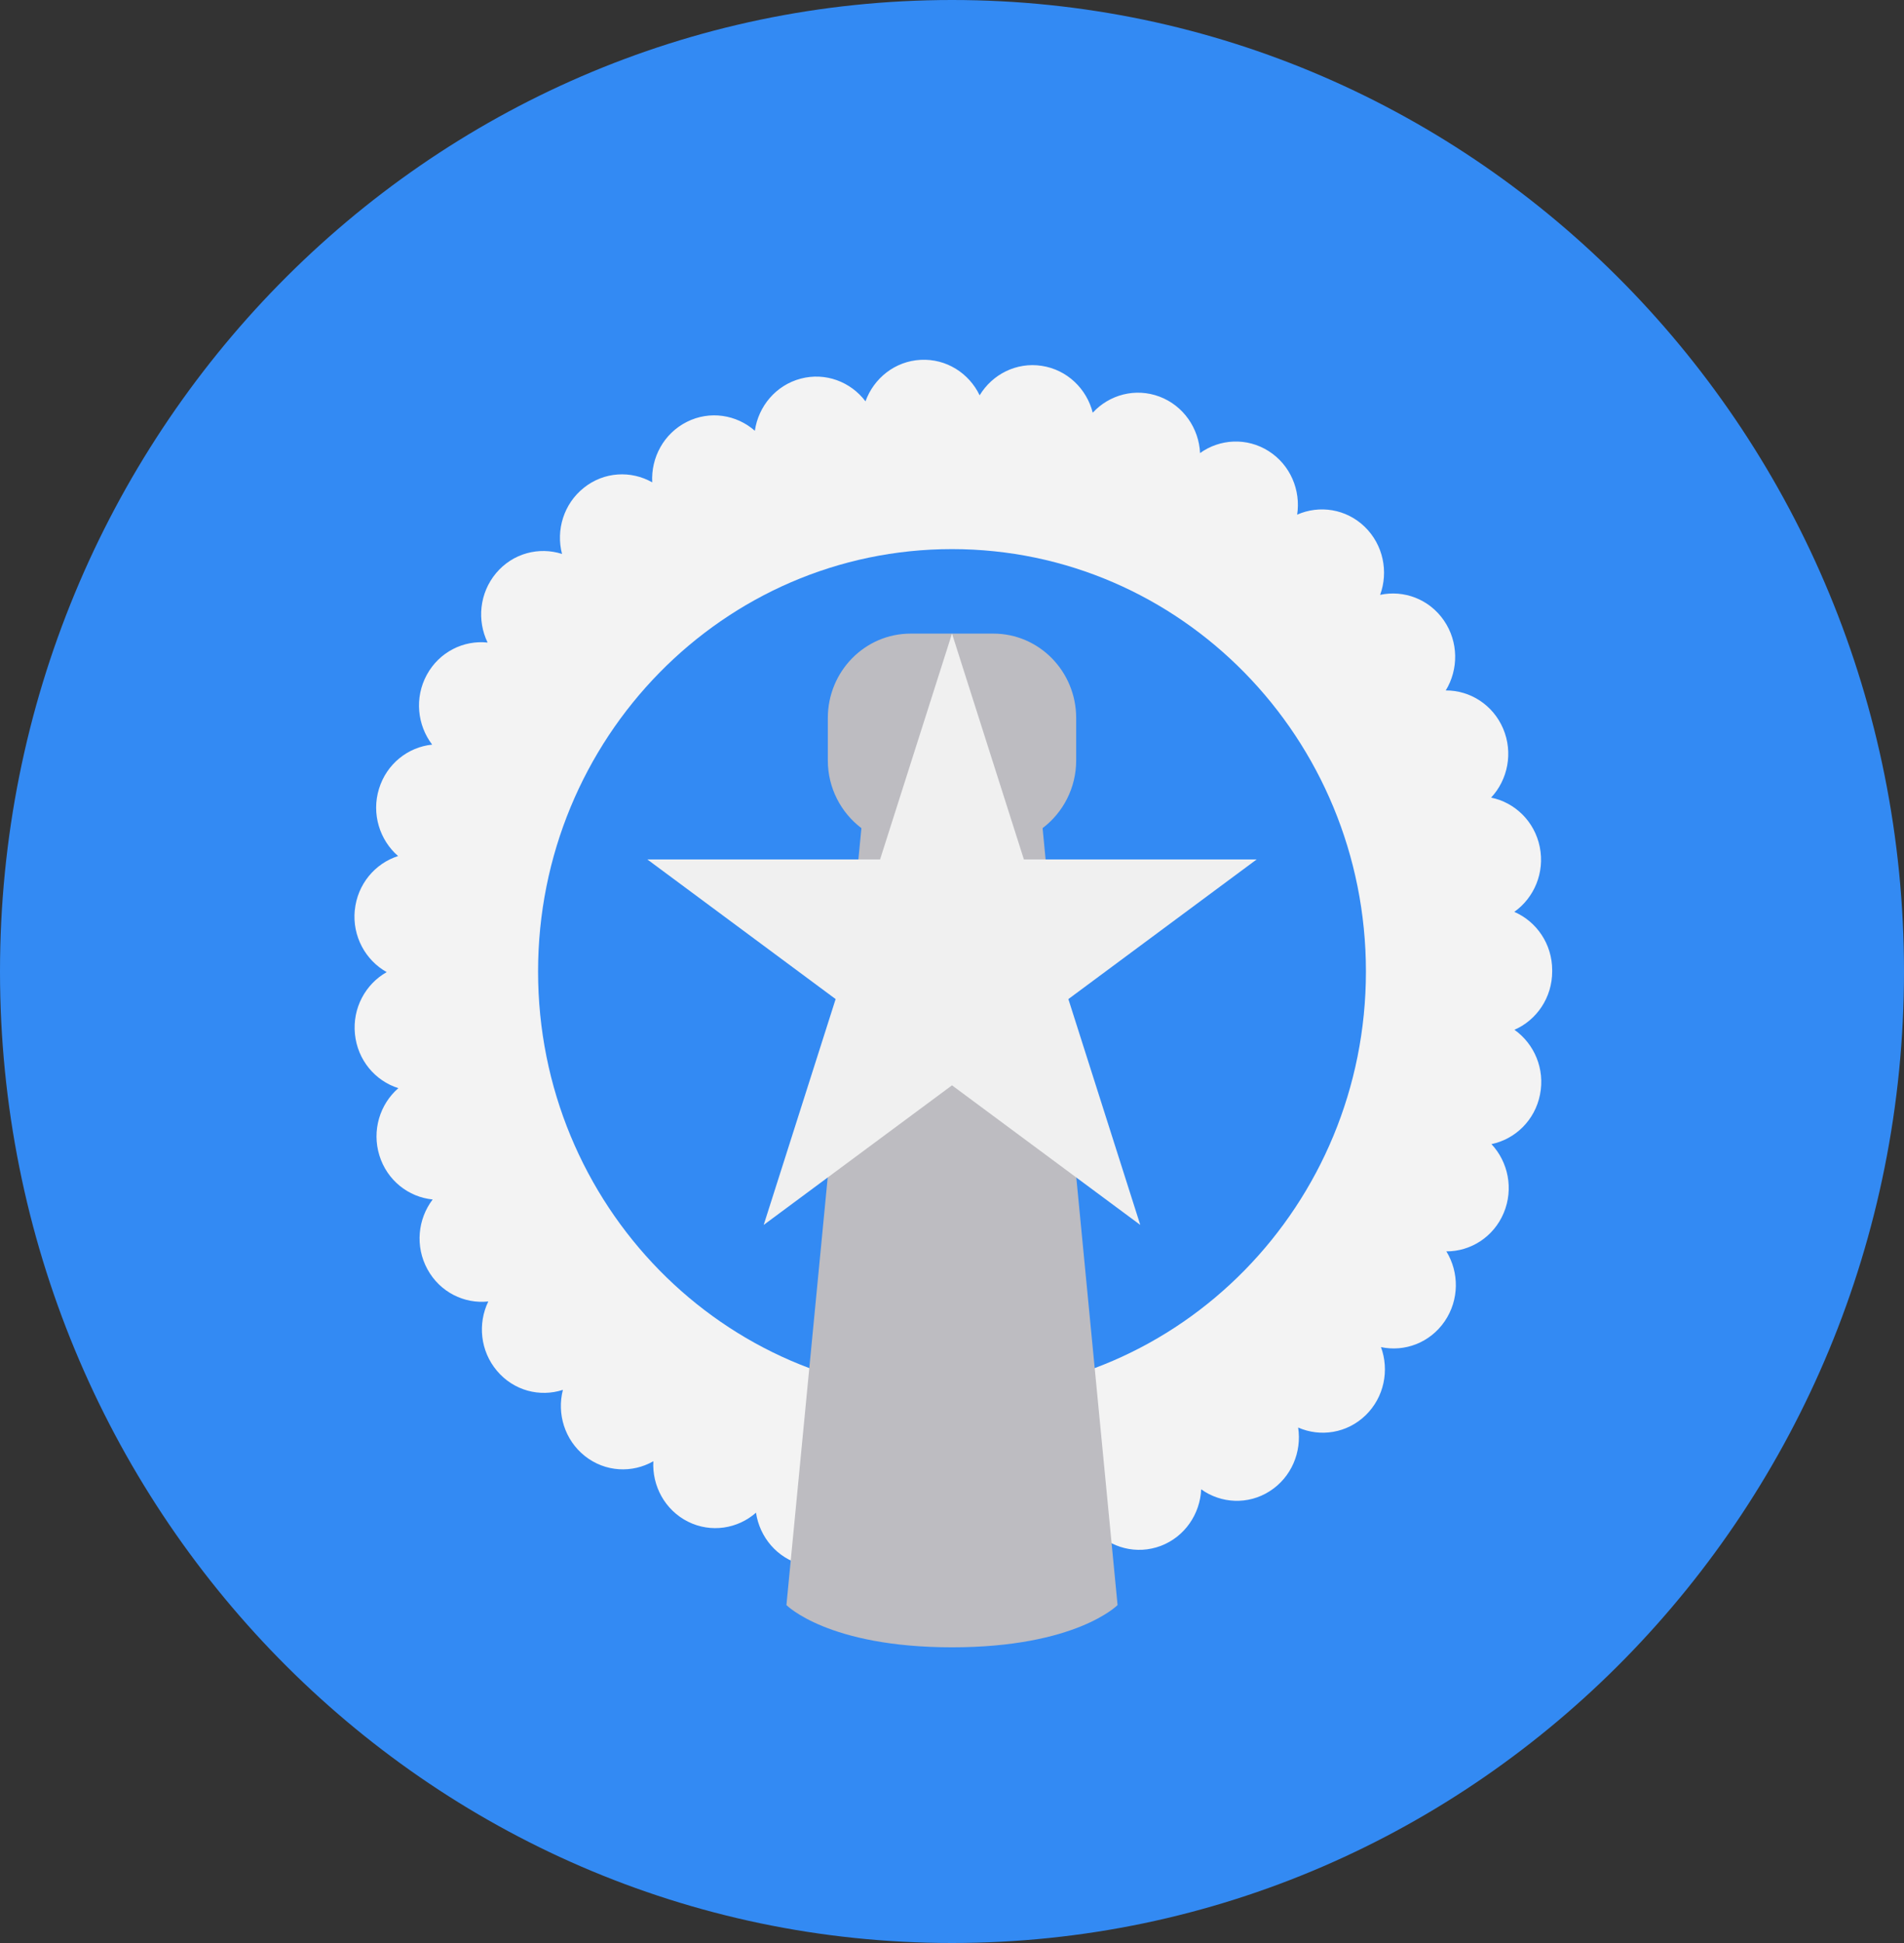<svg width="50" height="51" viewBox="0 0 50 51" fill="none" xmlns="http://www.w3.org/2000/svg">
<rect x="0" y="0" width="50" height="51" fill="#333333" stroke="none"/>
<g clip-path="url(#clip0_105_2146)">
<path d="M25 51C38.807 51 50 39.583 50 25.5C50 11.417 38.807 0 25 0C11.193 0 0 11.417 0 25.5C0 39.583 11.193 51 25 51Z" fill="#338AF3"/>
<path d="M24.212 41.556C23.538 41.523 22.98 41.076 22.762 40.469C22.376 40.983 21.713 41.241 21.06 41.069C20.405 40.898 19.948 40.345 19.853 39.705C19.373 40.128 18.673 40.243 18.067 39.941C17.461 39.637 17.122 39.002 17.157 38.355C16.603 38.672 15.895 38.641 15.361 38.22C14.828 37.798 14.621 37.108 14.782 36.481C14.177 36.679 13.49 36.504 13.05 35.981C12.61 35.46 12.542 34.741 12.823 34.161C12.192 34.23 11.553 33.917 11.225 33.316C10.896 32.715 10.972 31.996 11.362 31.484C10.73 31.422 10.165 30.984 9.963 30.328C9.76 29.672 9.977 28.982 10.461 28.562C9.854 28.371 9.389 27.826 9.321 27.142C9.252 26.458 9.6 25.829 10.155 25.516C9.6 25.206 9.25 24.577 9.316 23.894H9.317C9.384 23.209 9.849 22.663 10.454 22.47C9.971 22.05 9.751 21.362 9.952 20.706C10.153 20.048 10.717 19.609 11.349 19.545C10.959 19.035 10.88 18.315 11.208 17.713C11.535 17.112 12.174 16.798 12.805 16.866C12.523 16.286 12.589 15.567 13.028 15.043C13.466 14.521 14.153 14.345 14.759 14.54C14.596 13.915 14.802 13.223 15.335 12.801C15.866 12.378 16.575 12.346 17.128 12.661C17.092 12.014 17.43 11.379 18.036 11.074C18.64 10.77 19.341 10.883 19.823 11.307C19.915 10.666 20.373 10.112 21.026 9.939C21.678 9.766 22.341 10.022 22.728 10.534C22.947 9.928 23.503 9.48 24.177 9.445C24.85 9.41 25.448 9.796 25.726 10.376C26.059 9.826 26.691 9.5 27.358 9.603C28.025 9.705 28.537 10.206 28.696 10.833C29.13 10.36 29.815 10.173 30.448 10.41C31.081 10.649 31.484 11.245 31.514 11.892C32.033 11.52 32.741 11.477 33.314 11.84C33.887 12.203 34.162 12.869 34.064 13.509C34.646 13.251 35.348 13.354 35.837 13.826C36.326 14.299 36.465 15.008 36.243 15.614C36.864 15.48 37.532 15.724 37.919 16.288C38.305 16.851 38.302 17.574 37.966 18.123C38.6 18.119 39.206 18.496 39.474 19.127C39.741 19.758 39.595 20.467 39.157 20.936C39.779 21.062 40.298 21.556 40.435 22.23C40.571 22.904 40.287 23.566 39.766 23.935C40.349 24.187 40.76 24.775 40.761 25.463V25.485V25.499C40.761 26.187 40.352 26.777 39.77 27.03C40.291 27.398 40.577 28.059 40.441 28.733C40.307 29.407 39.789 29.902 39.166 30.031C39.605 30.498 39.754 31.206 39.488 31.839C39.222 32.471 38.616 32.849 37.982 32.846C38.319 33.395 38.324 34.117 37.938 34.682C37.552 35.246 36.886 35.492 36.265 35.359C36.488 35.964 36.35 36.674 35.862 37.148C35.373 37.622 34.672 37.726 34.09 37.47C34.189 38.109 33.915 38.776 33.343 39.141C32.772 39.506 32.063 39.464 31.544 39.092C31.514 39.74 31.114 40.337 30.482 40.577C29.849 40.816 30.482 40.577 30.48 40.577C29.848 40.815 29.163 40.629 28.727 40.158C28.571 40.785 28.06 41.287 27.392 41.392C26.726 41.495 26.093 41.171 25.759 40.621C25.494 41.179 24.933 41.558 24.294 41.558C24.266 41.558 24.239 41.557 24.212 41.556V41.556Z" fill="#F3F3F3"/>
<path d="M25 36.587C31.003 36.587 35.87 31.623 35.87 25.5C35.87 19.377 31.003 14.413 25 14.413C18.997 14.413 14.13 19.377 14.13 25.5C14.13 31.623 18.997 36.587 25 36.587Z" fill="#338AF3"/>
<path d="M27.379 21.737C27.913 21.333 28.261 20.687 28.261 19.957V18.848C28.261 17.623 27.288 16.631 26.087 16.631H23.913C22.712 16.631 21.739 17.623 21.739 18.848V19.957C21.739 20.687 22.087 21.333 22.621 21.737L20.652 42.13C20.652 42.13 21.739 43.239 25 43.239C28.261 43.239 29.348 42.13 29.348 42.13L27.379 21.737Z" fill="#BDBCC1"/>
<path d="M25 16.631L26.888 22.559H33L28.056 26.224L29.944 32.152L25 28.488L20.055 32.152L21.944 26.224L17 22.559H23.111L25 16.631Z" fill="#F0F0F0"/>
</g>
<defs>
<clipPath id="clip0_105_2146">
<rect width="50" height="51" fill="white"/>
</clipPath>
</defs>
</svg>
